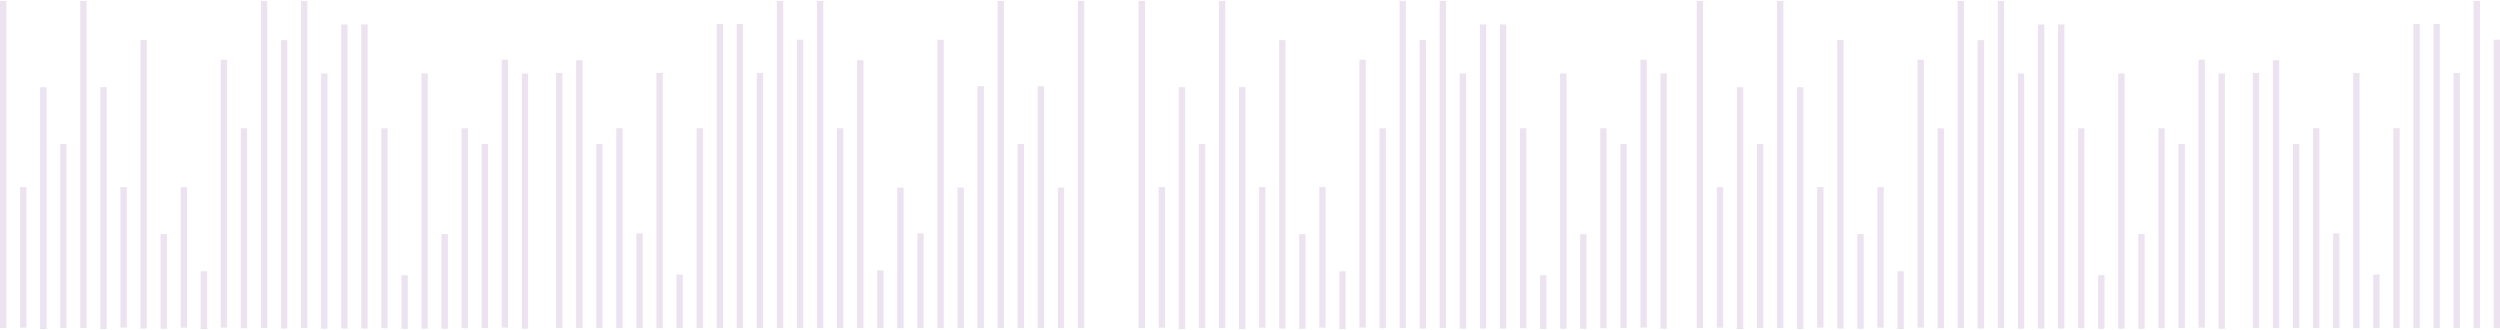 <svg width="1280" height="169" viewBox="0 0 1280 169" fill="none" xmlns="http://www.w3.org/2000/svg">
<g opacity="0.6">
<path opacity="0.6" d="M586.239 0.497L582.991 0.497L582.991 167.999H586.239L586.239 0.497Z" fill="#C9AFD6"/>
<path opacity="0.6" d="M596.513 95.783H593.269V167.756H596.513V95.783Z" fill="#C9AFD6"/>
<path opacity="0.6" d="M606.789 44.629H603.542L603.542 168.496H606.789L606.789 44.629Z" fill="#C9AFD6"/>
<path opacity="0.6" d="M617.063 73.716H613.82V167.929H617.063V73.716Z" fill="#C9AFD6"/>
<path opacity="0.6" d="M627.339 0.497L624.095 0.497L624.095 167.999H627.339L627.339 0.497Z" fill="#C9AFD6"/>
<path opacity="0.6" d="M637.617 44.629H634.37L634.37 168.496H637.617L637.617 44.629Z" fill="#C9AFD6"/>
<path opacity="0.6" d="M647.89 95.783H644.646V167.756H647.89V95.783Z" fill="#C9AFD6"/>
<path opacity="0.6" d="M658.167 20.557H654.923L654.923 168.21H658.167L658.167 20.557Z" fill="#C9AFD6"/>
<path opacity="0.6" d="M668.444 119.854H665.197V168.35H668.444V119.854Z" fill="#C9AFD6"/>
<path opacity="0.6" d="M678.717 95.783H675.475V167.756H678.717V95.783Z" fill="#C9AFD6"/>
<path opacity="0.6" d="M688.994 138.912H685.748V168.469H688.994V138.912Z" fill="#C9AFD6"/>
<path opacity="0.6" d="M699.269 30.587H696.025L696.025 167.736H699.269L699.269 30.587Z" fill="#C9AFD6"/>
<path opacity="0.6" d="M709.545 65.692H706.301V168.04H709.545V65.692Z" fill="#C9AFD6"/>
<path opacity="0.6" d="M719.823 0.497L716.575 0.497L716.575 167.999H719.823L719.823 0.497Z" fill="#C9AFD6"/>
<path opacity="0.6" d="M730.096 20.557H726.853L726.853 168.21H730.096L730.096 20.557Z" fill="#C9AFD6"/>
<path opacity="0.6" d="M740.373 0.497L737.125 0.497L737.125 167.999H740.373L740.373 0.497Z" fill="#C9AFD6"/>
<path opacity="0.6" d="M750.647 37.608H747.403L747.403 168.271H750.647L750.647 37.608Z" fill="#C9AFD6"/>
<path opacity="0.6" d="M760.922 12.533H757.679L757.679 168.217H760.922L760.922 12.533Z" fill="#C9AFD6"/>
<path opacity="0.6" d="M771.2 12.533H767.953L767.953 168.217H771.2L771.2 12.533Z" fill="#C9AFD6"/>
<path opacity="0.6" d="M781.474 65.692H778.231V168.04H781.474V65.692Z" fill="#C9AFD6"/>
<path opacity="0.6" d="M791.751 140.917H788.507V168.389H791.751V140.917Z" fill="#C9AFD6"/>
<path opacity="0.6" d="M802.028 37.608H798.781L798.781 168.271H802.028L802.028 37.608Z" fill="#C9AFD6"/>
<path opacity="0.6" d="M812.301 119.854H809.057V168.35H812.301V119.854Z" fill="#C9AFD6"/>
<path opacity="0.6" d="M822.578 65.692H819.332V168.04H822.578V65.692Z" fill="#C9AFD6"/>
<path opacity="0.6" d="M832.855 73.716H829.608V167.929H832.855V73.716Z" fill="#C9AFD6"/>
<path opacity="0.6" d="M843.128 30.587H839.884L839.884 167.736H843.128L843.128 30.587Z" fill="#C9AFD6"/>
<path opacity="0.6" d="M853.406 37.608H850.158L850.158 168.271H853.406L853.406 37.608Z" fill="#C9AFD6"/>
<path opacity="0.6" d="M551.874 167.999H555.121V0.496H551.874V167.999Z" fill="#C9AFD6"/>
<path opacity="0.6" d="M541.6 167.999H544.844V96.026H541.6V167.999Z" fill="#C9AFD6"/>
<path opacity="0.6" d="M531.325 167.999H534.572V44.132H531.325V167.999Z" fill="#C9AFD6"/>
<path opacity="0.6" d="M521.051 167.999H524.294V73.786H521.051V167.999Z" fill="#C9AFD6"/>
<path opacity="0.6" d="M510.774 167.999H514.018V0.496H510.774L510.774 167.999Z" fill="#C9AFD6"/>
<path opacity="0.6" d="M500.497 167.999H503.744V44.132H500.497V167.999Z" fill="#C9AFD6"/>
<path opacity="0.6" d="M490.222 167.999H493.466V96.026H490.222V167.999Z" fill="#C9AFD6"/>
<path opacity="0.6" d="M479.947 167.999H483.19V20.346H479.947V167.999Z" fill="#C9AFD6"/>
<path opacity="0.6" d="M469.669 167.999H472.916V119.503H469.669V167.999Z" fill="#C9AFD6"/>
<path opacity="0.6" d="M459.396 167.999H462.638V96.026H459.396V167.999Z" fill="#C9AFD6"/>
<path opacity="0.6" d="M449.118 167.999H452.365V138.442H449.118V167.999Z" fill="#C9AFD6"/>
<path opacity="0.6" d="M438.844 167.999H442.089V30.85H438.844V167.999Z" fill="#C9AFD6"/>
<path opacity="0.6" d="M428.569 167.999H431.813V65.651H428.569V167.999Z" fill="#C9AFD6"/>
<path opacity="0.6" d="M418.291 167.999H421.538L421.538 0.496H418.291L418.291 167.999Z" fill="#C9AFD6"/>
<path opacity="0.6" d="M408.019 167.999H411.261V20.346H408.019V167.999Z" fill="#C9AFD6"/>
<path opacity="0.6" d="M397.741 167.999H400.988L400.988 0.496H397.741L397.741 167.999Z" fill="#C9AFD6"/>
<path opacity="0.6" d="M387.467 167.999H390.71V37.336H387.467V167.999Z" fill="#C9AFD6"/>
<path opacity="0.6" d="M377.19 167.999H380.434L380.434 12.315H377.19V167.999Z" fill="#C9AFD6"/>
<path opacity="0.6" d="M366.913 167.999H370.16L370.16 12.315H366.913V167.999Z" fill="#C9AFD6"/>
<path opacity="0.6" d="M356.638 167.999H359.882V65.651H356.638V167.999Z" fill="#C9AFD6"/>
<path opacity="0.6" d="M346.362 167.999H349.606V140.527H346.362V167.999Z" fill="#C9AFD6"/>
<path opacity="0.6" d="M336.085 167.999H339.333V37.336H336.085V167.999Z" fill="#C9AFD6"/>
<path opacity="0.6" d="M325.813 167.999H329.057V119.503H325.813V167.999Z" fill="#C9AFD6"/>
<path opacity="0.6" d="M315.535 167.999H318.782V65.651H315.535V167.999Z" fill="#C9AFD6"/>
<path opacity="0.6" d="M305.259 167.999H308.505V73.786H305.259V167.999Z" fill="#C9AFD6"/>
<path opacity="0.6" d="M294.985 167.999H298.229V30.85H294.985V167.999Z" fill="#C9AFD6"/>
<path opacity="0.6" d="M284.707 167.999H287.954V37.336H284.707V167.999Z" fill="#C9AFD6"/>
<path opacity="0.6" d="M3.247 0.496L0 0.496L0 167.999H3.247L3.247 0.496Z" fill="#C9AFD6"/>
<path opacity="0.6" d="M13.521 95.782H10.278L10.278 167.755H13.521L13.521 95.782Z" fill="#C9AFD6"/>
<path opacity="0.6" d="M23.797 44.629H20.551L20.551 168.496H23.797L23.797 44.629Z" fill="#C9AFD6"/>
<path opacity="0.6" d="M34.072 73.716H30.828L30.828 167.93H34.072L34.072 73.716Z" fill="#C9AFD6"/>
<path opacity="0.6" d="M44.348 0.497L41.104 0.497L41.104 167.999H44.348L44.348 0.497Z" fill="#C9AFD6"/>
<path opacity="0.6" d="M54.626 44.629H51.377L51.377 168.496H54.626L54.626 44.629Z" fill="#C9AFD6"/>
<path opacity="0.6" d="M64.9 95.782H61.655L61.655 167.755H64.9L64.9 95.782Z" fill="#C9AFD6"/>
<path opacity="0.6" d="M75.175 20.557H71.931L71.931 168.209H75.175L75.175 20.557Z" fill="#C9AFD6"/>
<path opacity="0.6" d="M85.452 119.854H82.206L82.206 168.351H85.452L85.452 119.854Z" fill="#C9AFD6"/>
<path opacity="0.6" d="M95.725 95.782H92.483L92.483 167.755H95.725L95.725 95.782Z" fill="#C9AFD6"/>
<path opacity="0.6" d="M106.003 138.912H102.756L102.756 168.468H106.003L106.003 138.912Z" fill="#C9AFD6"/>
<path opacity="0.6" d="M116.277 30.587H113.034L113.034 167.736H116.277L116.277 30.587Z" fill="#C9AFD6"/>
<path opacity="0.6" d="M126.553 65.692H123.31L123.31 168.04H126.553L126.553 65.692Z" fill="#C9AFD6"/>
<path opacity="0.6" d="M136.831 0.497L133.584 0.497L133.584 167.999H136.831L136.831 0.497Z" fill="#C9AFD6"/>
<path opacity="0.6" d="M147.104 20.557H143.861L143.861 168.209H147.104L147.104 20.557Z" fill="#C9AFD6"/>
<path opacity="0.6" d="M157.381 0.497L154.134 0.497L154.134 167.999H157.381L157.381 0.497Z" fill="#C9AFD6"/>
<path opacity="0.6" d="M167.655 37.608H164.411L164.411 168.271H167.655L167.655 37.608Z" fill="#C9AFD6"/>
<path opacity="0.6" d="M177.931 12.533H174.687L174.687 168.217H177.931L177.931 12.533Z" fill="#C9AFD6"/>
<path opacity="0.6" d="M188.209 12.533H184.961L184.961 168.217H188.209L188.209 12.533Z" fill="#C9AFD6"/>
<path opacity="0.6" d="M198.483 65.692H195.239L195.239 168.04H198.483L198.483 65.692Z" fill="#C9AFD6"/>
<path opacity="0.6" d="M208.759 140.917H205.515V168.389H208.759V140.917Z" fill="#C9AFD6"/>
<path opacity="0.6" d="M219.036 37.608H215.79L215.79 168.271H219.036L219.036 37.608Z" fill="#C9AFD6"/>
<path opacity="0.6" d="M229.309 119.854H226.066L226.066 168.35H229.309L229.309 119.854Z" fill="#C9AFD6"/>
<path opacity="0.6" d="M239.587 65.692H236.34L236.34 168.04H239.587L239.587 65.692Z" fill="#C9AFD6"/>
<path opacity="0.6" d="M249.863 73.716H246.618L246.618 167.929H249.863L249.863 73.716Z" fill="#C9AFD6"/>
<path opacity="0.6" d="M260.138 30.587H256.893L256.893 167.736H260.138L260.138 30.587Z" fill="#C9AFD6"/>
<path opacity="0.6" d="M270.414 37.608H267.167L267.167 168.271H270.414L270.414 37.608Z" fill="#C9AFD6"/>
<path opacity="0.6" d="M1276.76 167.999H1280V20.346H1276.76V167.999Z" fill="#C9AFD6"/>
<path opacity="0.6" d="M1266.48 167.999H1269.73V0.496H1266.48V167.999Z" fill="#C9AFD6"/>
<path opacity="0.6" d="M1256.21 167.999H1259.45V37.336H1256.21V167.999Z" fill="#C9AFD6"/>
<path opacity="0.6" d="M1245.93 167.999H1249.17V12.315H1245.93V167.999Z" fill="#C9AFD6"/>
<path opacity="0.6" d="M1235.65 167.999H1238.9V12.315H1235.65V167.999Z" fill="#C9AFD6"/>
<path opacity="0.6" d="M1225.38 167.999H1228.62V65.651H1225.38V167.999Z" fill="#C9AFD6"/>
<path opacity="0.6" d="M1215.1 167.999H1218.35V140.527H1215.1V167.999Z" fill="#C9AFD6"/>
<path opacity="0.6" d="M1204.82 167.999H1208.07V37.336H1204.82V167.999Z" fill="#C9AFD6"/>
<path opacity="0.6" d="M1194.55 167.999H1197.8V119.503H1194.55V167.999Z" fill="#C9AFD6"/>
<path opacity="0.6" d="M1184.27 167.999H1187.52V65.651H1184.27V167.999Z" fill="#C9AFD6"/>
<path opacity="0.6" d="M1174 167.999H1177.24V73.786H1174V167.999Z" fill="#C9AFD6"/>
<path opacity="0.6" d="M1163.72 167.999H1166.97V30.85H1163.72V167.999Z" fill="#C9AFD6"/>
<path opacity="0.6" d="M1153.45 167.999H1156.69V37.336H1153.45V167.999Z" fill="#C9AFD6"/>
<path opacity="0.6" d="M871.986 0.497L868.739 0.497L868.739 167.999H871.986L871.986 0.497Z" fill="#C9AFD6"/>
<path opacity="0.6" d="M882.26 95.782H879.017V167.755H882.26V95.782Z" fill="#C9AFD6"/>
<path opacity="0.6" d="M892.536 44.629H889.29L889.29 168.496H892.536L892.536 44.629Z" fill="#C9AFD6"/>
<path opacity="0.6" d="M902.811 73.716H899.567V167.93H902.811V73.716Z" fill="#C9AFD6"/>
<path opacity="0.6" d="M913.087 0.497L909.843 0.497L909.843 167.999H913.087L913.087 0.497Z" fill="#C9AFD6"/>
<path opacity="0.6" d="M923.365 44.629H920.117L920.117 168.496H923.365L923.365 44.629Z" fill="#C9AFD6"/>
<path opacity="0.6" d="M933.639 95.782H930.395V167.755H933.639V95.782Z" fill="#C9AFD6"/>
<path opacity="0.6" d="M943.914 20.557H940.67L940.67 168.209H943.914L943.914 20.557Z" fill="#C9AFD6"/>
<path opacity="0.6" d="M954.191 119.854H950.945V168.351H954.191V119.854Z" fill="#C9AFD6"/>
<path opacity="0.6" d="M964.464 95.782H961.222V167.755H964.464V95.782Z" fill="#C9AFD6"/>
<path opacity="0.6" d="M974.742 138.912H971.495V168.468H974.742V138.912Z" fill="#C9AFD6"/>
<path opacity="0.6" d="M985.016 30.587H981.773L981.773 167.736H985.016L985.016 30.587Z" fill="#C9AFD6"/>
<path opacity="0.6" d="M995.292 65.692H992.049V168.04H995.292V65.692Z" fill="#C9AFD6"/>
<path opacity="0.6" d="M1005.57 0.497L1002.32 0.497L1002.32 167.999H1005.57L1005.57 0.497Z" fill="#C9AFD6"/>
<path opacity="0.6" d="M1015.84 20.557H1012.6L1012.6 168.209H1015.84L1015.84 20.557Z" fill="#C9AFD6"/>
<path opacity="0.6" d="M1026.12 0.497L1022.87 0.497L1022.87 167.999H1026.12V0.497Z" fill="#C9AFD6"/>
<path opacity="0.6" d="M1036.39 37.608H1033.15V168.271H1036.39V37.608Z" fill="#C9AFD6"/>
<path opacity="0.6" d="M1046.67 12.533H1043.43V168.217H1046.67V12.533Z" fill="#C9AFD6"/>
<path opacity="0.6" d="M1056.95 12.533H1053.7V168.217H1056.95V12.533Z" fill="#C9AFD6"/>
<path opacity="0.6" d="M1067.22 65.692H1063.98V168.04H1067.22V65.692Z" fill="#C9AFD6"/>
<path opacity="0.6" d="M1077.5 140.917H1074.25V168.389H1077.5V140.917Z" fill="#C9AFD6"/>
<path opacity="0.6" d="M1087.77 37.608H1084.53V168.271H1087.77V37.608Z" fill="#C9AFD6"/>
<path opacity="0.6" d="M1098.05 119.854H1094.8V168.35H1098.05V119.854Z" fill="#C9AFD6"/>
<path opacity="0.6" d="M1108.33 65.692H1105.08V168.04H1108.33V65.692Z" fill="#C9AFD6"/>
<path opacity="0.6" d="M1118.6 73.716H1115.36V167.929H1118.6V73.716Z" fill="#C9AFD6"/>
<path opacity="0.6" d="M1128.88 30.587H1125.63V167.736H1128.88V30.587Z" fill="#C9AFD6"/>
<path opacity="0.6" d="M1139.15 37.608H1135.91V168.271H1139.15V37.608Z" fill="#C9AFD6"/>
</g>
</svg>
